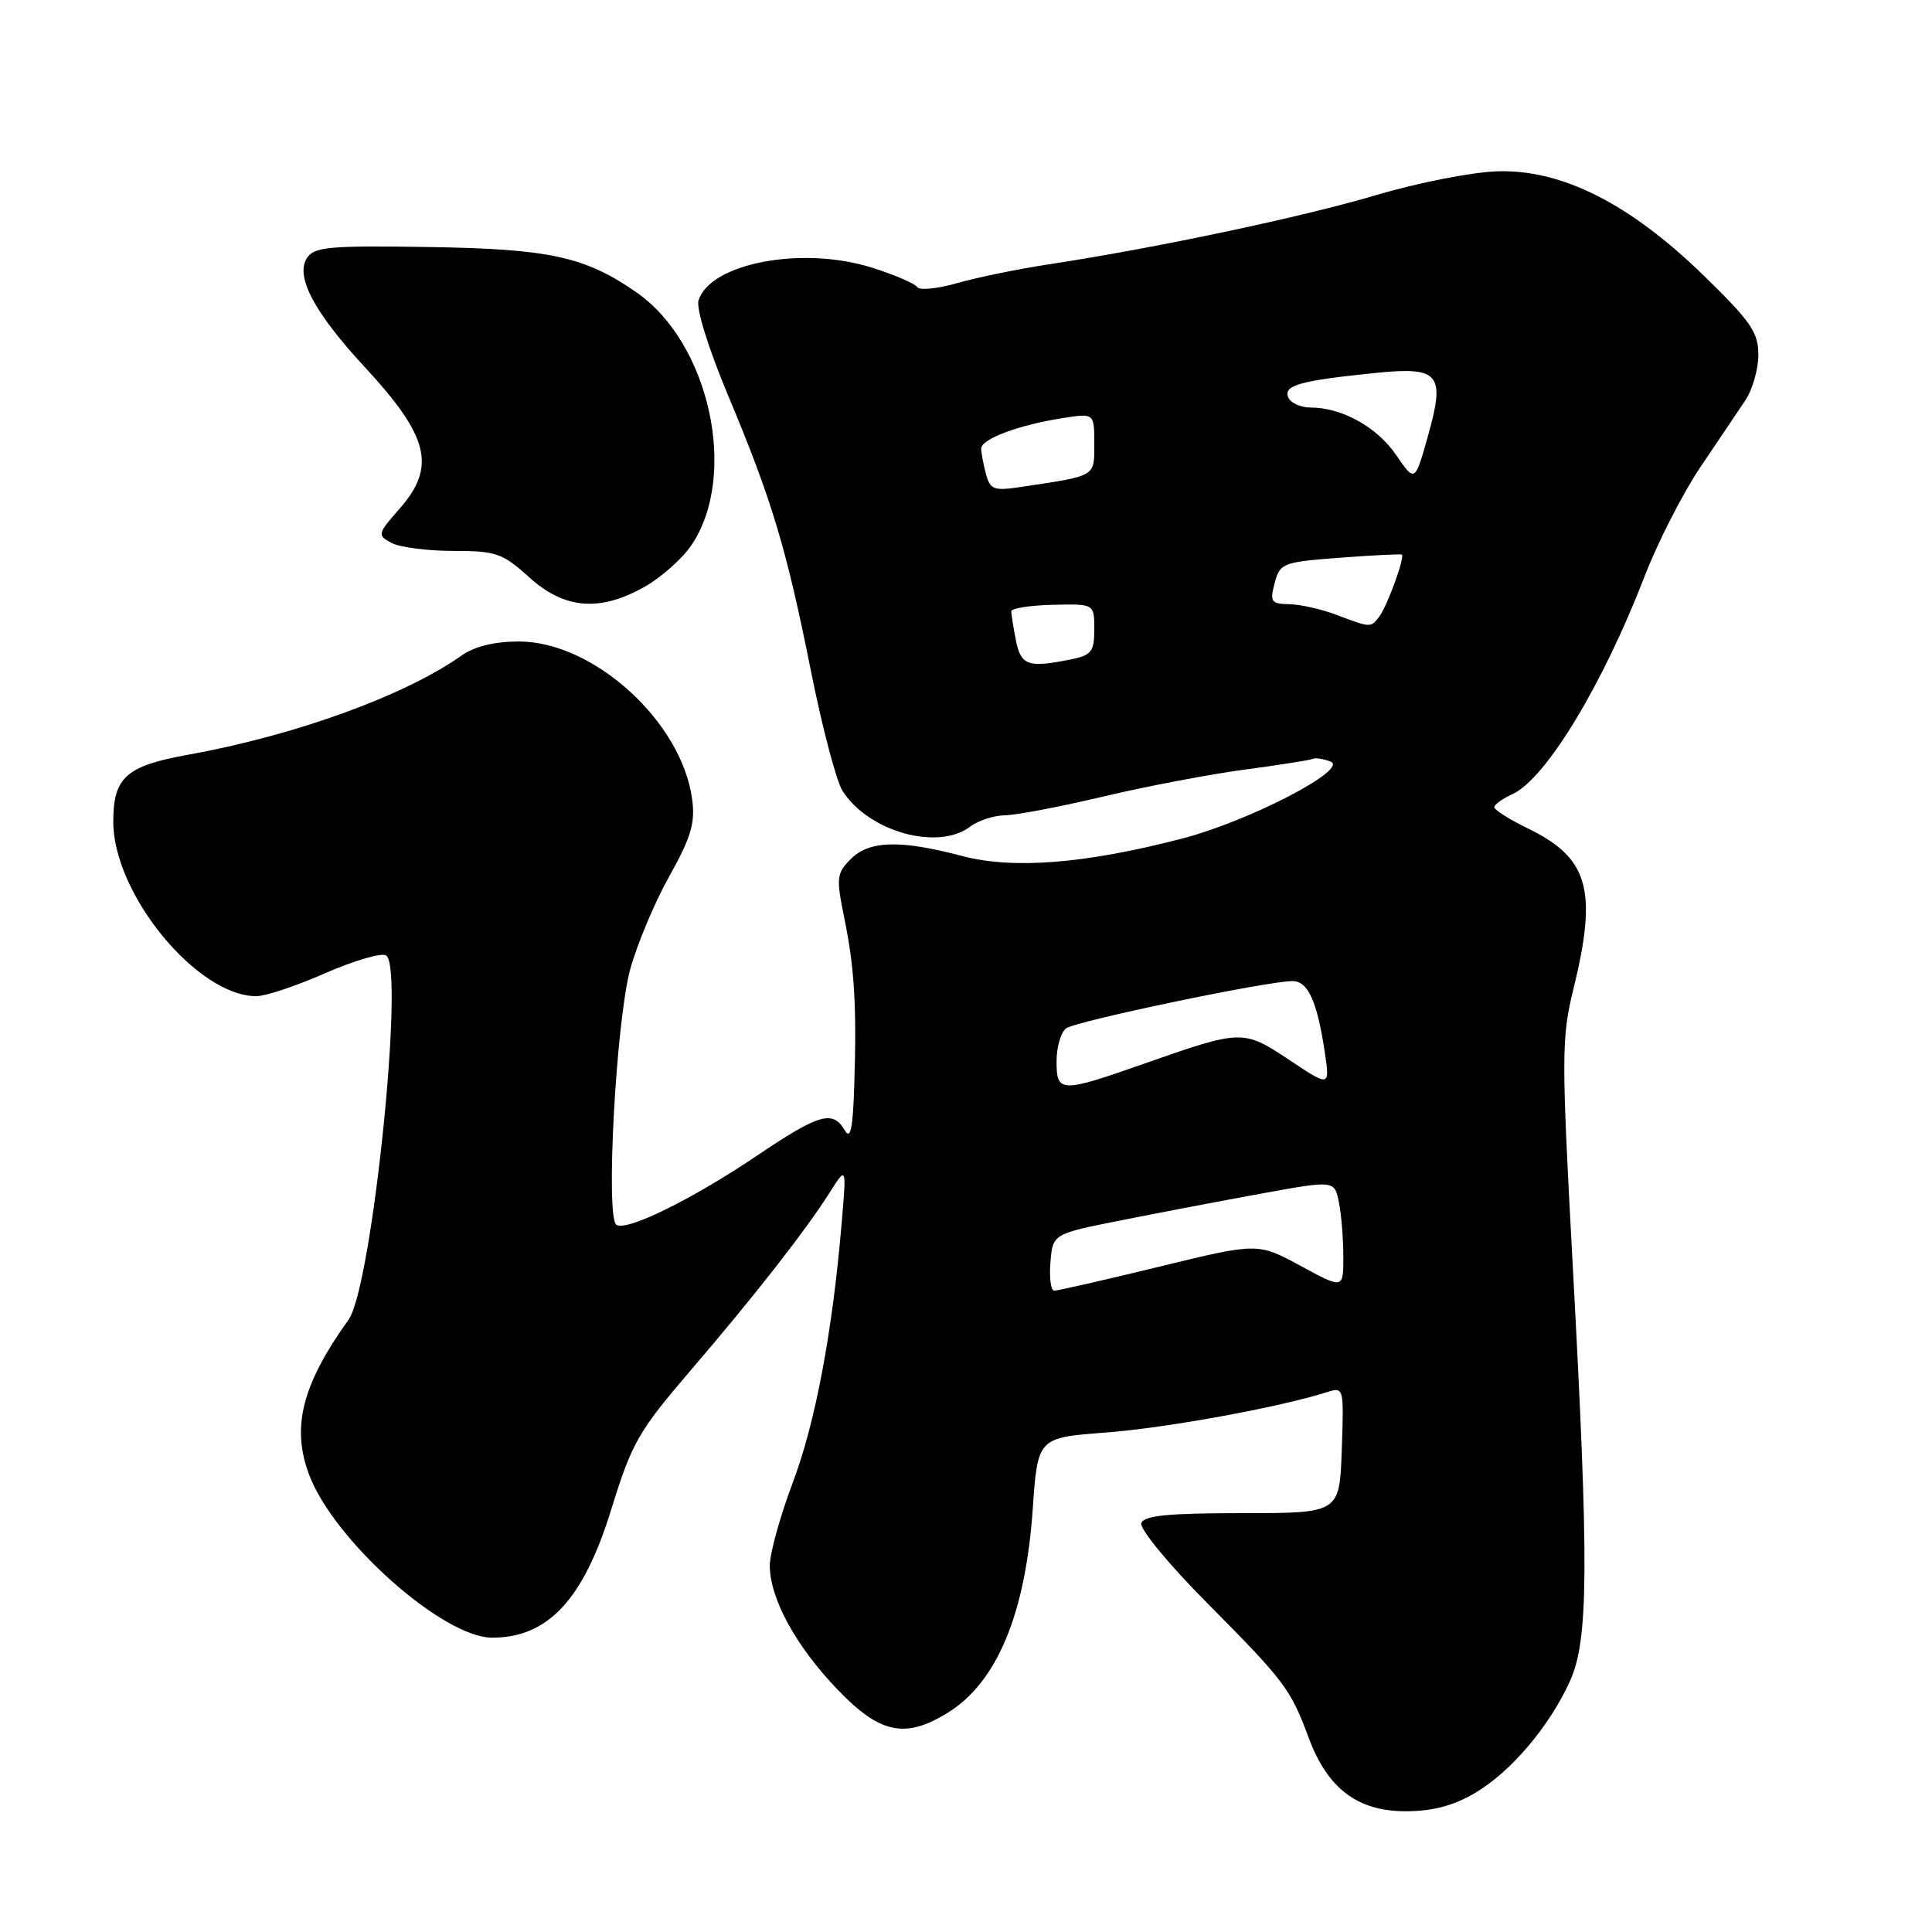 <?xml version="1.0" encoding="UTF-8" standalone="no"?>
<!DOCTYPE svg PUBLIC "-//W3C//DTD SVG 1.1//EN" "http://www.w3.org/Graphics/SVG/1.1/DTD/svg11.dtd" >
<svg xmlns="http://www.w3.org/2000/svg" xmlns:xlink="http://www.w3.org/1999/xlink" version="1.1" viewBox="0 0 256 256">
 <g >
 <path fill="currentColor"
d=" M 195.41 237.60 C 200.17 234.82 205.29 228.79 208.03 222.75 C 210.49 217.31 210.56 207.63 208.40 167.75 C 206.89 139.86 206.89 137.56 208.49 131.04 C 211.71 117.91 210.51 113.68 202.45 109.77 C 200.00 108.58 198.00 107.31 198.00 106.96 C 198.00 106.61 199.09 105.82 200.42 105.22 C 204.81 103.22 212.38 90.74 217.92 76.36 C 219.65 71.88 222.96 65.39 225.28 61.94 C 227.60 58.50 230.29 54.51 231.24 53.09 C 232.20 51.66 232.99 48.94 232.99 47.03 C 233.00 44.04 232.00 42.60 225.75 36.51 C 215.95 26.97 206.93 22.42 198.38 22.70 C 195.01 22.81 187.80 24.23 182.36 25.85 C 172.51 28.77 153.31 32.84 139.00 35.02 C 134.88 35.65 129.37 36.78 126.77 37.53 C 124.17 38.27 121.81 38.50 121.52 38.03 C 121.23 37.57 118.53 36.41 115.52 35.46 C 106.29 32.56 94.13 34.86 92.56 39.80 C 92.22 40.87 93.85 46.11 96.44 52.31 C 102.28 66.24 104.22 72.68 107.47 89.00 C 108.96 96.42 110.83 103.53 111.64 104.80 C 115.10 110.21 124.27 112.77 128.56 109.53 C 129.63 108.72 131.70 108.05 133.17 108.03 C 134.64 108.01 140.49 106.90 146.17 105.55 C 151.85 104.20 160.31 102.59 164.97 101.97 C 169.63 101.35 173.68 100.71 173.97 100.55 C 174.26 100.38 175.30 100.54 176.28 100.90 C 178.91 101.86 165.57 108.79 156.65 111.11 C 143.78 114.46 134.23 115.21 127.47 113.42 C 119.28 111.26 115.18 111.37 112.73 113.83 C 110.85 115.71 110.78 116.29 111.88 121.68 C 113.24 128.35 113.53 133.41 113.19 144.00 C 113.00 149.66 112.69 151.07 111.92 149.75 C 110.35 147.06 108.52 147.59 100.38 153.08 C 91.77 158.89 83.09 163.17 81.68 162.30 C 80.22 161.40 81.62 135.49 83.49 128.50 C 84.38 125.21 86.71 119.64 88.67 116.14 C 91.58 110.93 92.14 109.05 91.71 105.88 C 90.33 95.62 78.66 85.00 68.75 85.00 C 65.53 85.00 62.88 85.65 61.15 86.87 C 53.60 92.20 39.11 97.45 24.86 100.02 C 16.69 101.49 15.00 103.02 15.01 108.90 C 15.02 118.47 26.13 132.00 33.97 132.00 C 35.18 132.00 39.29 130.63 43.10 128.95 C 46.92 127.28 50.55 126.22 51.16 126.60 C 53.66 128.14 49.29 170.52 46.19 174.86 C 40.00 183.50 38.58 189.13 40.98 195.46 C 44.30 204.19 58.72 217.00 65.22 217.00 C 72.62 217.00 77.32 211.94 81.00 199.99 C 83.72 191.19 84.59 189.66 91.50 181.60 C 100.08 171.59 106.72 163.09 109.95 158.00 C 112.17 154.50 112.17 154.50 111.53 162.00 C 110.31 176.50 108.03 188.58 105.03 196.50 C 103.37 200.90 102.01 205.82 102.00 207.43 C 102.00 211.80 105.44 218.10 110.97 223.87 C 116.59 229.73 119.94 230.44 125.58 226.95 C 132.10 222.92 135.87 213.88 136.84 200.00 C 137.50 190.50 137.50 190.50 146.50 189.82 C 154.51 189.22 169.51 186.48 175.79 184.48 C 178.07 183.75 178.08 183.79 177.79 192.12 C 177.50 200.50 177.50 200.50 164.59 200.50 C 154.74 200.50 151.57 200.82 151.23 201.83 C 150.98 202.56 154.87 207.29 159.88 212.33 C 170.26 222.80 170.99 223.77 173.39 230.22 C 175.90 236.99 179.86 240.00 186.24 240.00 C 189.80 240.00 192.55 239.28 195.41 237.60 Z  M 85.47 77.72 C 87.65 76.48 90.43 74.01 91.63 72.22 C 97.86 62.97 94.04 45.45 84.31 38.72 C 77.48 33.99 72.84 32.98 56.70 32.73 C 43.58 32.53 41.62 32.71 40.67 34.20 C 39.10 36.64 41.64 41.42 48.38 48.69 C 56.85 57.85 57.83 61.85 52.95 67.40 C 50.01 70.75 49.97 70.91 51.88 71.94 C 52.98 72.52 56.66 73.00 60.06 73.00 C 65.74 73.00 66.58 73.29 70.13 76.50 C 74.82 80.74 79.49 81.11 85.47 77.72 Z  M 139.19 167.25 C 139.50 163.50 139.50 163.50 148.50 161.71 C 153.45 160.72 161.85 159.12 167.16 158.15 C 176.83 156.39 176.83 156.39 177.41 159.32 C 177.74 160.93 178.00 164.18 178.00 166.53 C 178.00 170.81 178.00 170.81 172.33 167.73 C 166.65 164.66 166.65 164.66 153.58 167.85 C 146.38 169.60 140.14 171.03 139.69 171.02 C 139.24 171.01 139.02 169.31 139.19 167.25 Z  M 140.00 140.62 C 140.00 138.76 140.56 136.81 141.25 136.27 C 142.50 135.31 167.90 130.00 171.27 130.00 C 173.31 130.00 174.53 132.68 175.53 139.36 C 176.23 144.04 176.23 144.04 170.87 140.47 C 164.74 136.39 164.56 136.40 151.70 140.91 C 140.50 144.84 140.00 144.83 140.00 140.62 Z  M 134.62 84.88 C 134.28 83.16 134.00 81.42 134.00 81.01 C 134.00 80.60 136.47 80.21 139.50 80.14 C 145.00 80.01 145.00 80.01 145.00 83.38 C 145.00 86.35 144.63 86.82 141.88 87.38 C 136.22 88.51 135.29 88.19 134.62 84.88 Z  M 177.00 81.44 C 175.07 80.71 172.30 80.09 170.84 80.06 C 168.43 80.01 168.24 79.74 168.90 77.25 C 169.61 74.61 169.96 74.48 177.57 73.90 C 181.93 73.57 185.61 73.39 185.75 73.49 C 186.19 73.81 183.77 80.43 182.73 81.75 C 181.61 83.19 181.64 83.19 177.00 81.44 Z  M 130.65 62.82 C 130.31 61.54 130.02 60.03 130.01 59.45 C 130.00 58.18 134.94 56.32 140.75 55.41 C 145.00 54.74 145.00 54.74 145.00 58.79 C 145.00 63.21 145.32 63.02 135.38 64.51 C 131.68 65.07 131.21 64.90 130.65 62.82 Z  M 185.01 60.31 C 182.45 56.57 177.82 54.00 173.64 54.00 C 172.31 54.00 170.97 53.37 170.68 52.61 C 170.08 51.05 172.31 50.43 182.25 49.42 C 190.74 48.55 191.54 49.52 189.21 57.78 C 187.48 63.92 187.48 63.92 185.01 60.31 Z "/>
</g>
</svg>